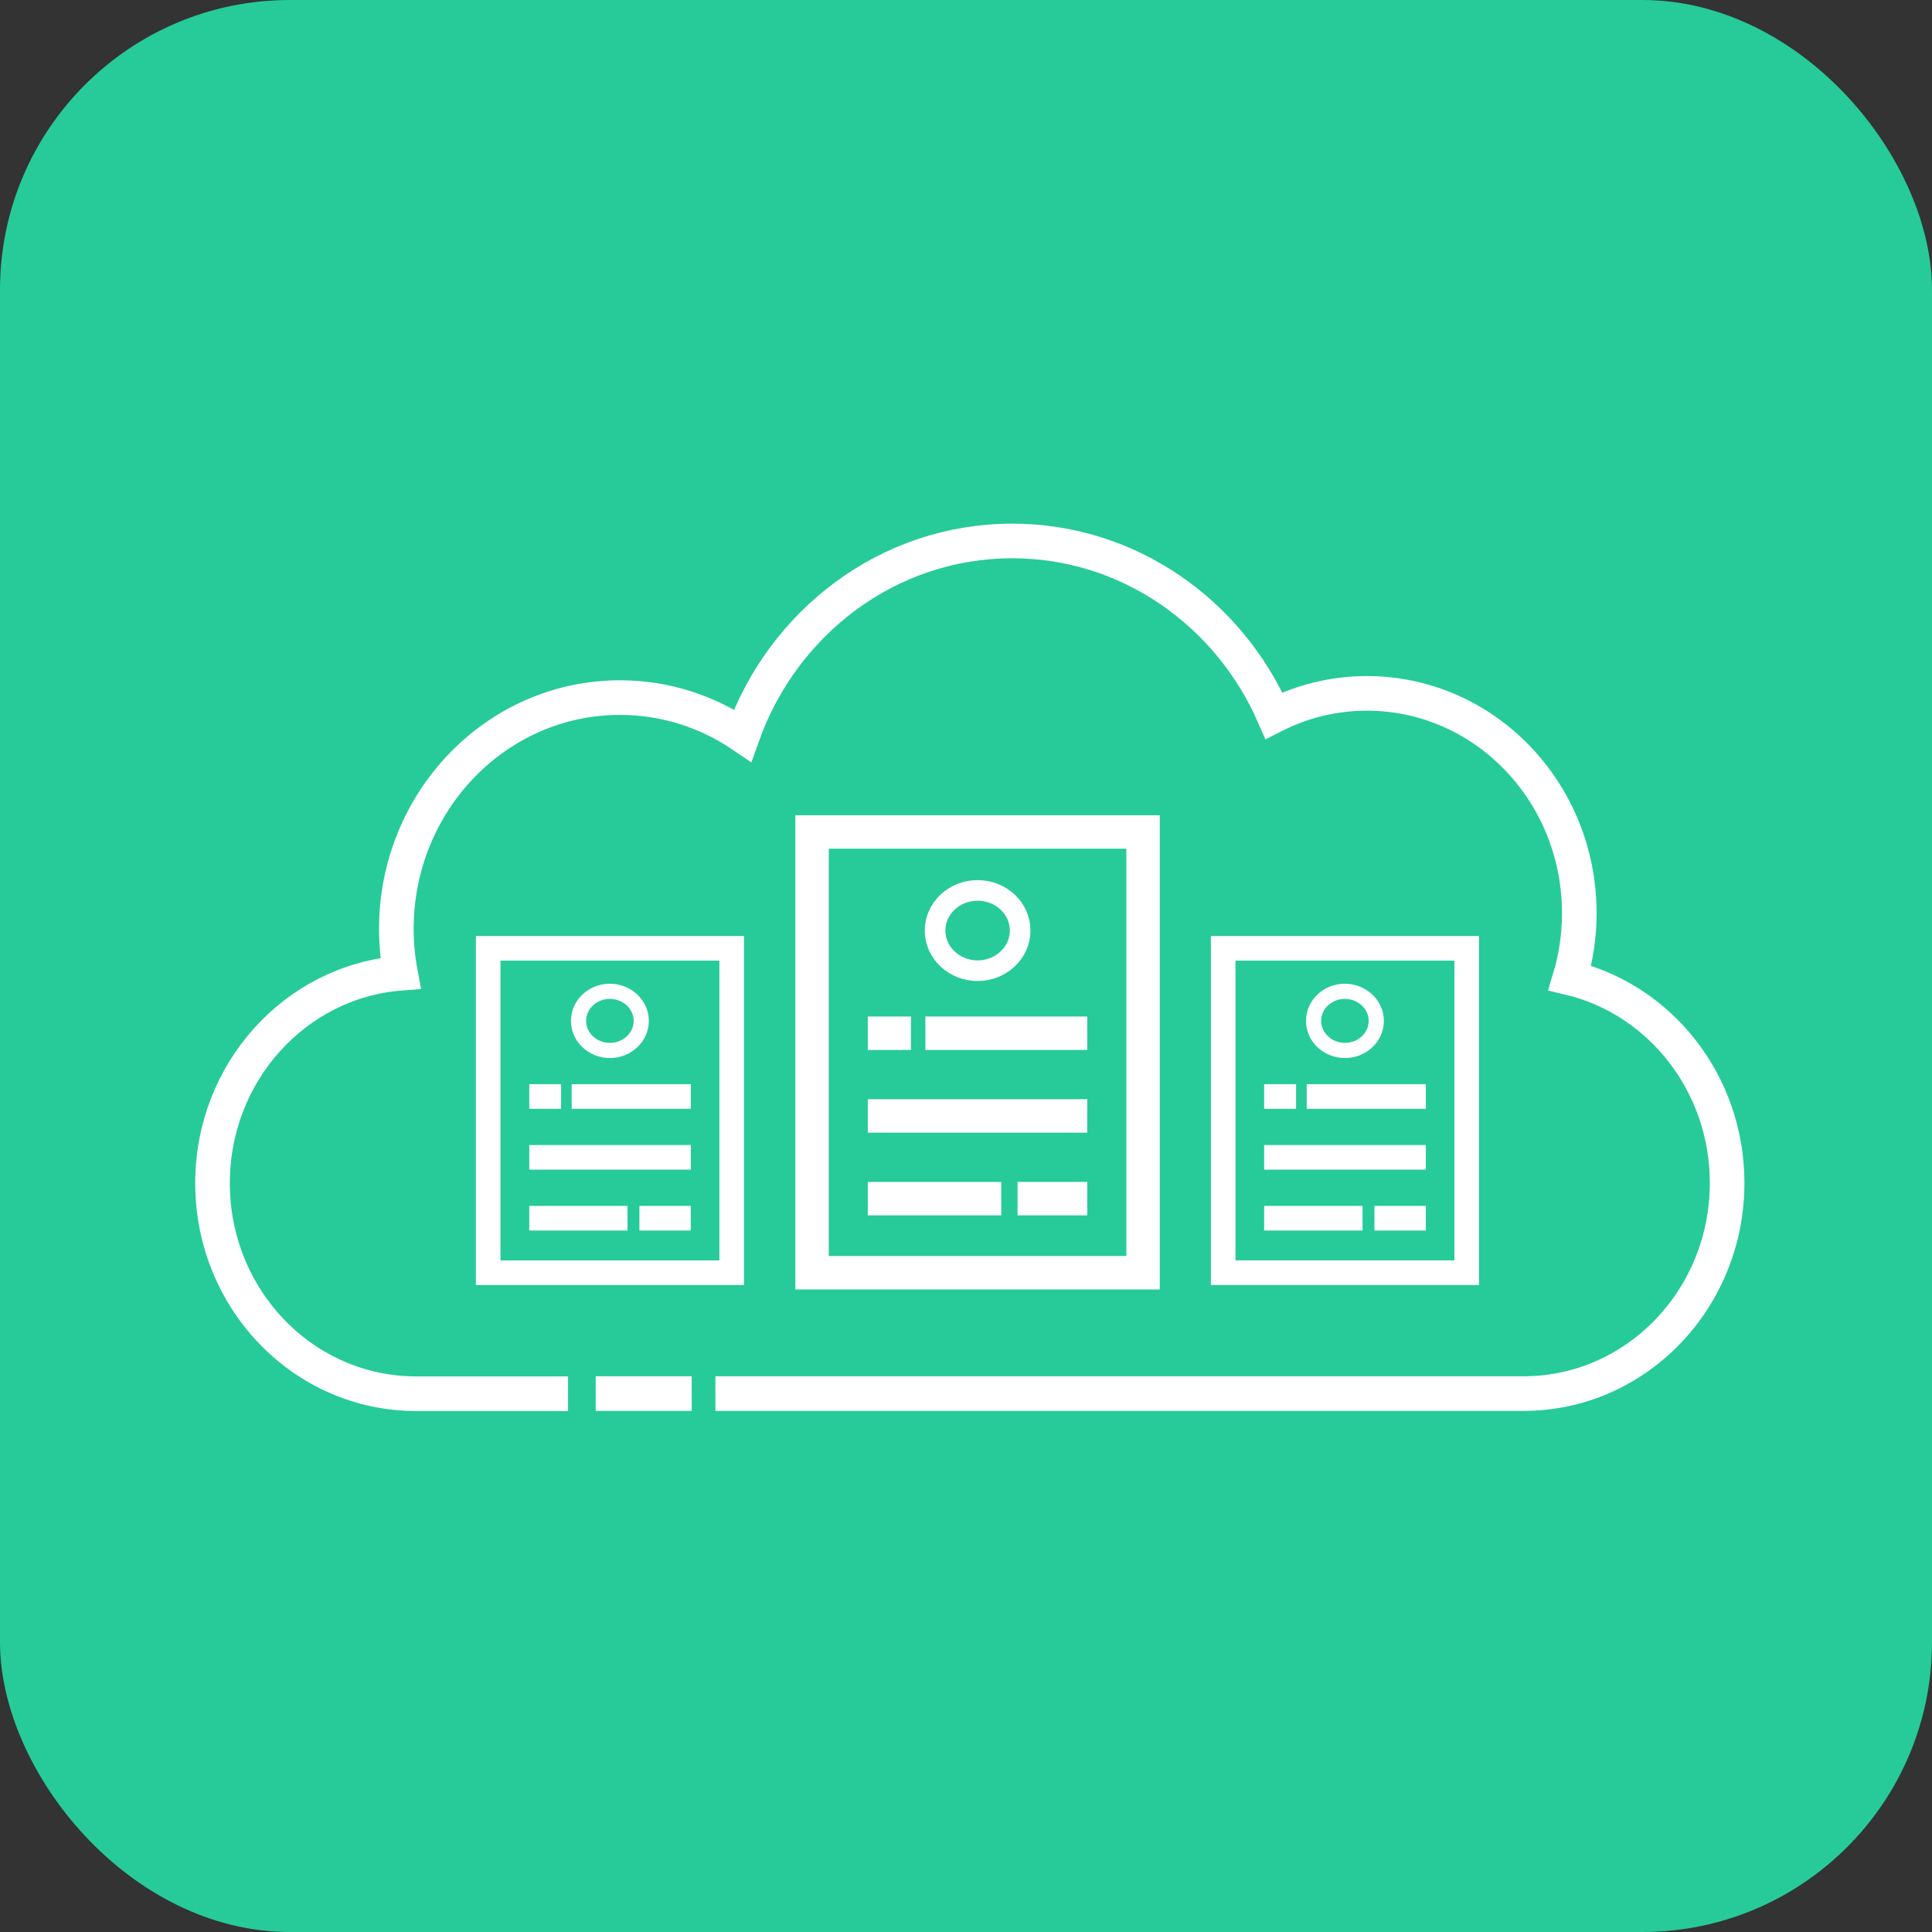 <svg width="100" height="100" viewBox="0 0 100 100" fill="none" xmlns="http://www.w3.org/2000/svg">
<rect x="0" y="0" width="100" height="100" fill="#333333" stroke="none"/>
<rect width="100" height="100" rx="15" fill="#26CB99"/>
<path d="M37.029 72.131H78.869C84.681 72.131 89.395 67.246 89.395 61.231C89.395 56.062 85.918 51.739 81.257 50.616C81.574 49.559 81.744 48.429 81.744 47.262C81.744 40.978 76.821 35.889 70.755 35.889C69.024 35.889 67.393 36.304 65.94 37.041C63.606 31.711 58.42 28 52.392 28C45.986 28 40.53 32.192 38.435 38.069C36.611 36.829 34.432 36.107 32.09 36.107C25.699 36.107 20.514 41.473 20.514 48.086C20.514 48.866 20.591 49.632 20.73 50.375C15.289 50.798 11 55.501 11 61.239C11 67.261 15.714 72.138 21.534 72.138H29.401" stroke="white" stroke-width="1.792" stroke-miterlimit="10"/>
<path d="M30.834 72.131H35.803" stroke="white" stroke-width="1.792" stroke-miterlimit="10"/>
<path d="M59.165 65.876H42.031V43.063H59.165V65.876Z" stroke="white" stroke-width="1.731" stroke-miterlimit="10"/>
<path d="M52.803 48.166C52.803 49.311 51.814 50.244 50.601 50.244C49.388 50.244 48.398 49.311 48.398 48.166C48.398 47.021 49.388 46.088 50.601 46.088C51.822 46.088 52.803 47.021 52.803 48.166Z" stroke="white" stroke-width="1.067" stroke-miterlimit="10"/>
<path d="M47.898 53.481H56.276" stroke="white" stroke-width="1.731" stroke-miterlimit="10"/>
<path d="M44.916 53.481H47.15" stroke="white" stroke-width="1.731" stroke-miterlimit="10"/>
<path d="M44.916 57.761H56.276" stroke="white" stroke-width="1.731" stroke-miterlimit="10"/>
<path d="M52.668 62.041H56.277" stroke="white" stroke-width="1.731" stroke-miterlimit="10"/>
<path d="M44.916 62.041H51.825" stroke="white" stroke-width="1.731" stroke-miterlimit="10"/>
<path d="M75.917 65.875H63.312V49.085H75.917V65.875Z" stroke="white" stroke-width="1.274" stroke-miterlimit="10"/>
<path d="M71.236 52.84C71.236 53.685 70.51 54.371 69.613 54.371C68.717 54.371 67.99 53.685 67.99 52.84C67.99 51.994 68.717 51.309 69.613 51.309C70.51 51.316 71.236 52.001 71.236 52.84Z" stroke="white" stroke-width="0.785" stroke-miterlimit="10"/>
<path d="M67.635 56.755H73.802" stroke="white" stroke-width="1.274" stroke-miterlimit="10"/>
<path d="M65.432 56.755H67.085" stroke="white" stroke-width="1.274" stroke-miterlimit="10"/>
<path d="M65.432 59.904H73.801" stroke="white" stroke-width="1.274" stroke-miterlimit="10"/>
<path d="M71.141 63.054H73.799" stroke="white" stroke-width="1.274" stroke-miterlimit="10"/>
<path d="M65.432 63.054H70.525" stroke="white" stroke-width="1.274" stroke-miterlimit="10"/>
<path d="M37.872 65.876H25.268V49.085H37.872V65.876Z" stroke="white" stroke-width="1.274" stroke-miterlimit="10"/>
<path d="M33.191 52.84C33.191 53.685 32.465 54.371 31.568 54.371C30.672 54.371 29.945 53.685 29.945 52.84C29.945 51.994 30.672 51.309 31.568 51.309C32.472 51.316 33.191 52.001 33.191 52.84Z" stroke="white" stroke-width="0.785" stroke-miterlimit="10"/>
<path d="M29.59 56.755H35.757" stroke="white" stroke-width="1.274" stroke-miterlimit="10"/>
<path d="M27.395 56.755H29.041" stroke="white" stroke-width="1.274" stroke-miterlimit="10"/>
<path d="M27.395 59.904H35.757" stroke="white" stroke-width="1.274" stroke-miterlimit="10"/>
<path d="M33.096 63.054H35.754" stroke="white" stroke-width="1.274" stroke-miterlimit="10"/>
<path d="M27.395 63.054H32.48" stroke="white" stroke-width="1.274" stroke-miterlimit="10"/>
</svg>
